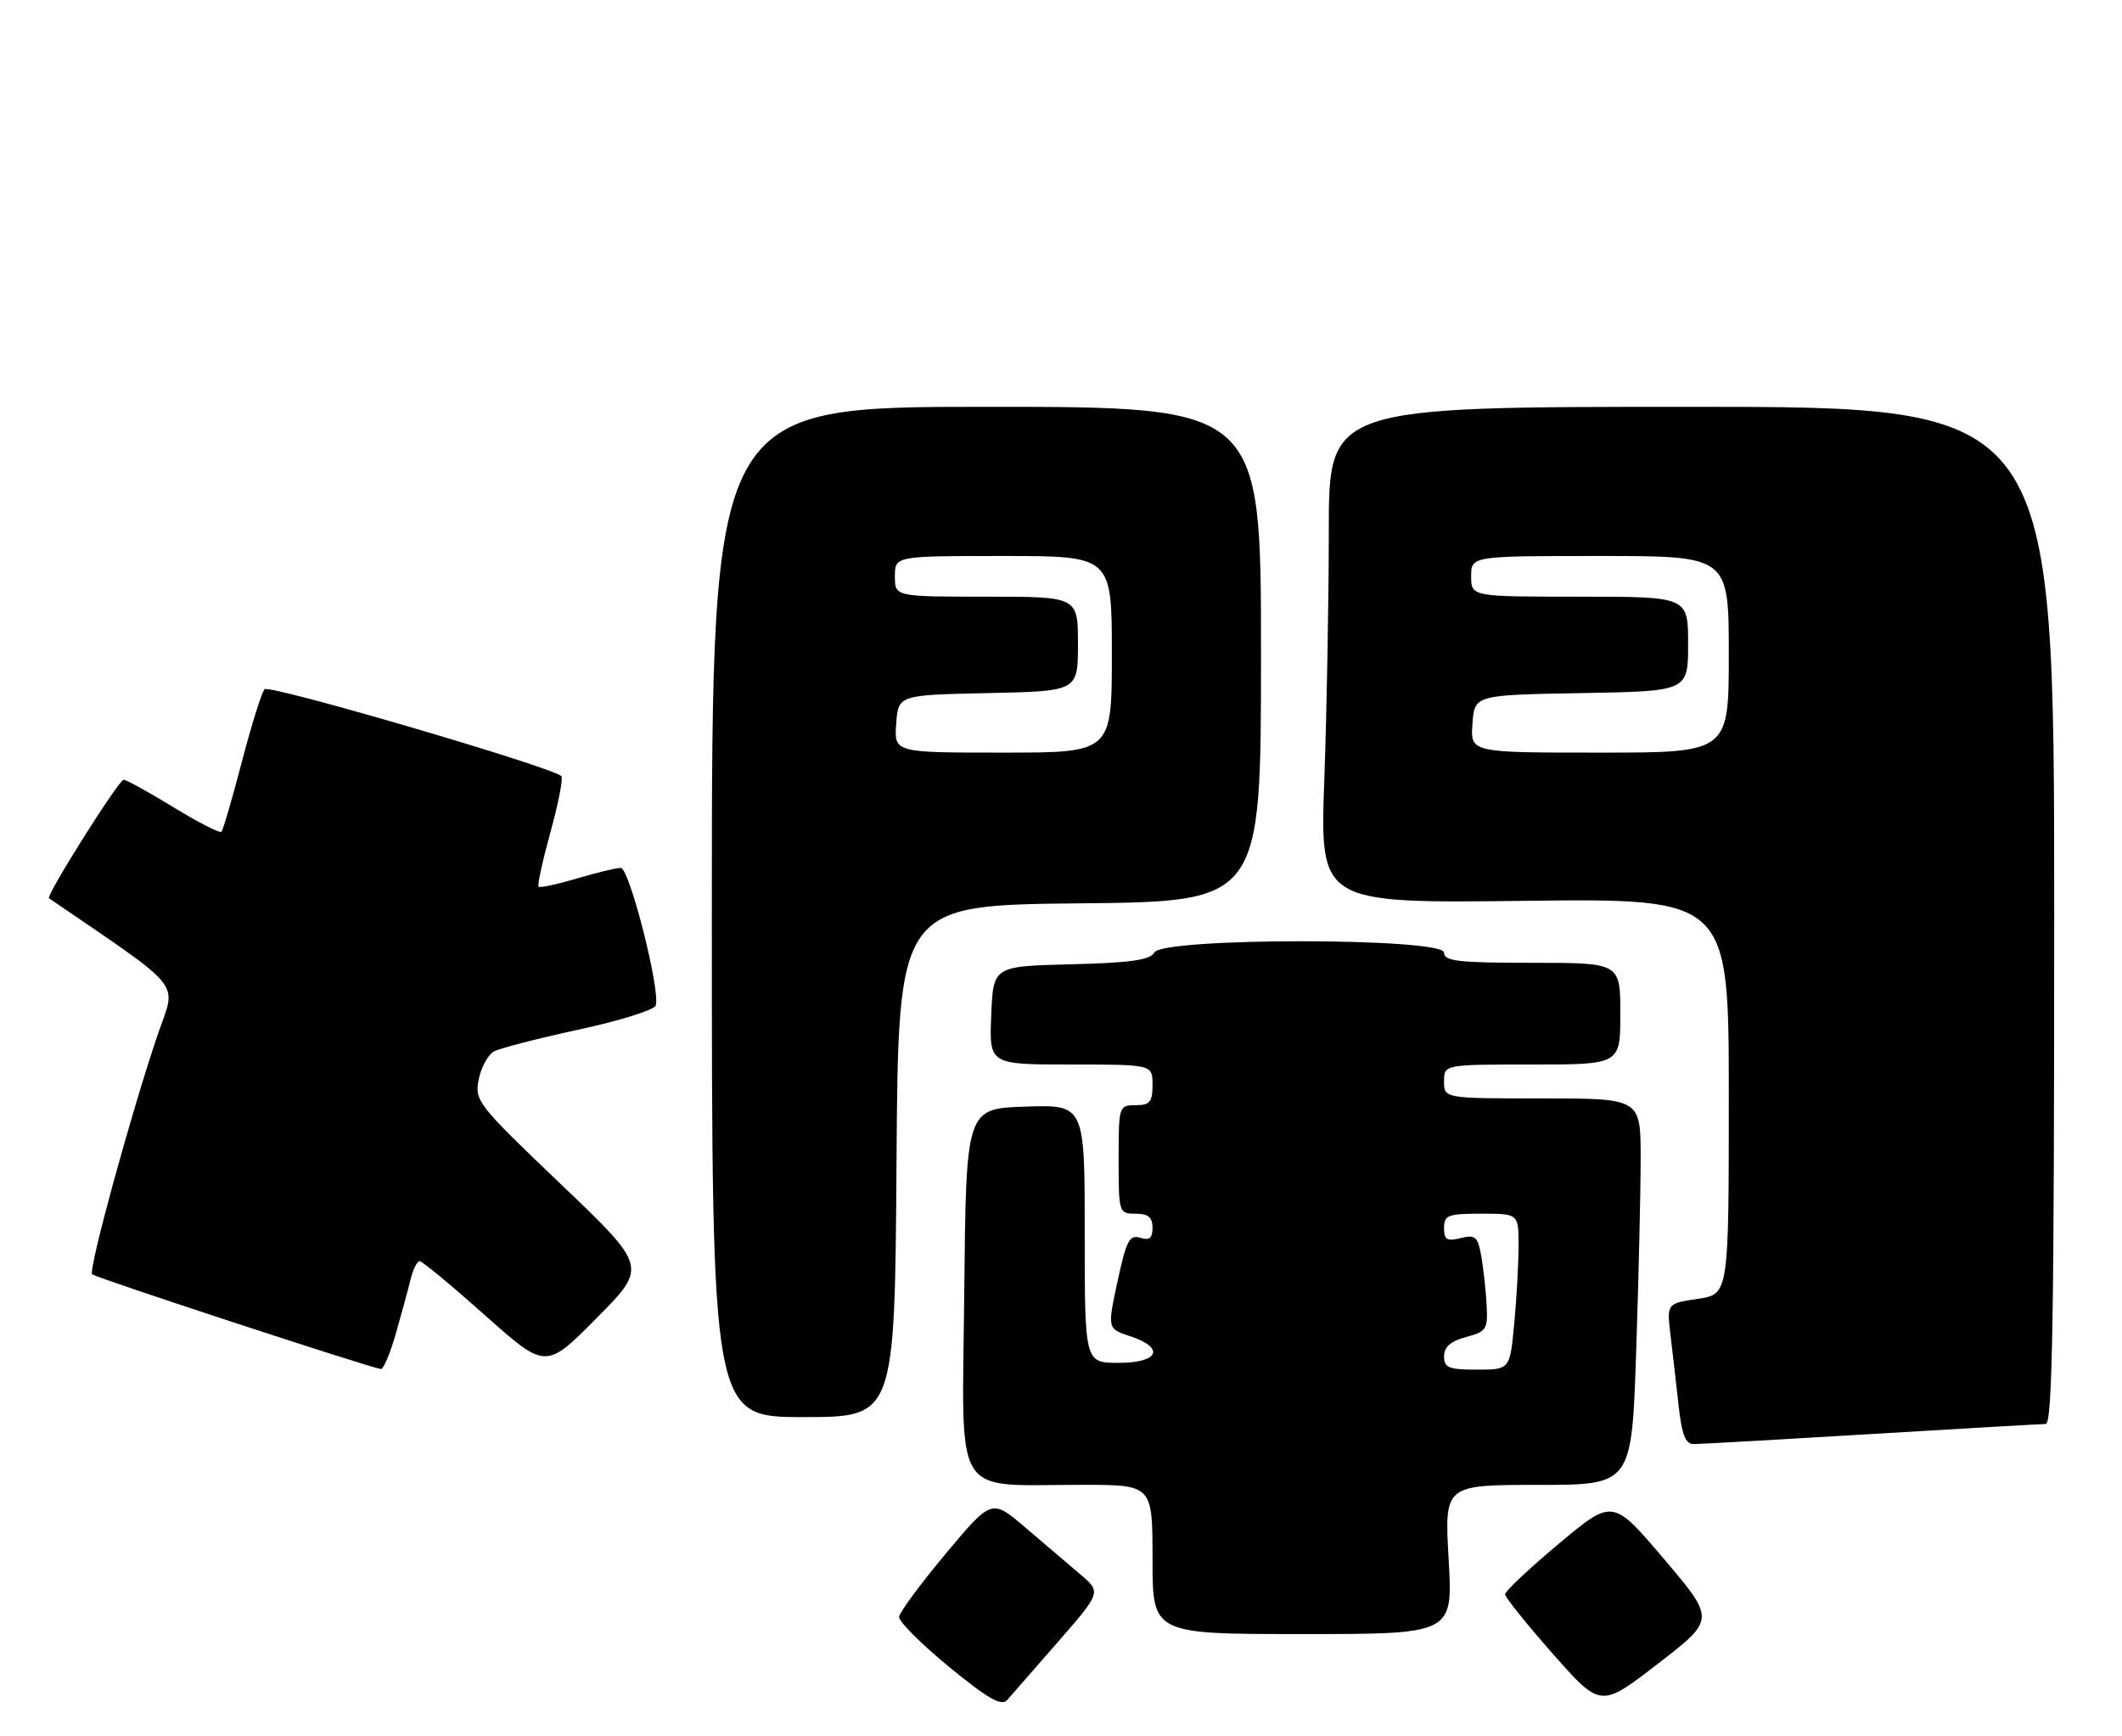 <?xml version="1.0" encoding="UTF-8" standalone="no"?>
<!DOCTYPE svg PUBLIC "-//W3C//DTD SVG 1.1//EN" "http://www.w3.org/Graphics/SVG/1.1/DTD/svg11.dtd" >
<svg xmlns="http://www.w3.org/2000/svg" xmlns:xlink="http://www.w3.org/1999/xlink" version="1.1" viewBox="0 0 313 256">
 <g >
 <path fill="currentColor"
d=" M 156.05 242.16 C 162.45 234.82 162.45 234.82 159.31 232.16 C 157.58 230.70 153.94 227.60 151.22 225.27 C 146.28 221.05 146.28 221.05 139.51 229.13 C 135.79 233.58 132.69 237.78 132.62 238.46 C 132.55 239.14 135.87 242.45 139.98 245.83 C 145.74 250.55 147.72 251.68 148.56 250.73 C 149.16 250.05 152.53 246.20 156.05 242.16 Z  M 245.45 229.94 C 237.88 221.02 237.88 221.02 229.94 227.67 C 225.57 231.33 222.00 234.68 222.00 235.13 C 222.00 235.57 225.17 239.52 229.05 243.92 C 236.10 251.90 236.10 251.90 244.55 245.37 C 253.01 238.85 253.01 238.85 245.45 229.94 Z  M 213.68 230.00 C 213.05 219.00 213.05 219.00 226.86 219.00 C 240.68 219.00 240.68 219.00 241.34 199.34 C 241.70 188.53 242.00 175.70 242.00 170.84 C 242.00 162.00 242.00 162.00 227.50 162.00 C 213.00 162.00 213.00 162.00 213.00 159.50 C 213.00 157.00 213.00 157.00 226.00 157.00 C 239.00 157.00 239.00 157.00 239.00 149.50 C 239.00 142.00 239.00 142.00 226.00 142.00 C 215.11 142.00 213.00 141.76 213.00 140.50 C 213.00 138.28 171.52 138.25 170.28 140.47 C 169.65 141.59 166.80 142.00 157.98 142.22 C 146.50 142.50 146.50 142.50 146.21 149.75 C 145.91 157.00 145.91 157.00 157.96 157.00 C 170.00 157.00 170.00 157.00 170.00 160.00 C 170.00 162.53 169.61 163.00 167.50 163.00 C 165.04 163.00 165.00 163.13 165.00 171.00 C 165.00 178.87 165.04 179.00 167.50 179.00 C 169.36 179.00 170.00 179.53 170.00 181.07 C 170.00 182.61 169.54 182.99 168.17 182.55 C 166.61 182.06 166.13 182.97 164.84 188.97 C 163.34 195.96 163.34 195.96 166.67 197.06 C 171.90 198.78 170.96 201.00 165.00 201.00 C 160.00 201.00 160.00 201.00 160.00 181.96 C 160.00 162.92 160.00 162.92 151.25 163.21 C 142.50 163.50 142.50 163.50 142.23 190.62 C 141.93 221.74 140.22 218.97 159.75 218.99 C 170.00 219.00 170.00 219.00 170.00 230.00 C 170.00 241.00 170.00 241.00 192.15 241.00 C 214.31 241.00 214.31 241.00 213.68 230.00 Z  M 276.00 211.50 C 289.48 210.69 301.06 210.02 301.75 210.02 C 302.74 210.00 303.00 194.32 303.00 135.00 C 303.00 60.00 303.00 60.00 249.50 60.00 C 196.00 60.00 196.00 60.00 196.00 78.34 C 196.00 88.43 195.70 104.90 195.34 114.95 C 194.68 133.22 194.68 133.22 224.84 132.86 C 255.00 132.50 255.00 132.50 255.00 161.69 C 255.00 190.88 255.00 190.88 250.42 191.56 C 245.85 192.25 245.85 192.25 246.40 196.88 C 246.71 199.42 247.24 204.09 247.59 207.25 C 248.08 211.66 248.61 213.00 249.87 212.98 C 250.76 212.98 262.52 212.31 276.00 211.50 Z  M 132.24 171.25 C 132.50 133.50 132.50 133.50 159.25 133.23 C 186.00 132.97 186.00 132.97 186.00 96.48 C 186.00 60.00 186.00 60.00 145.50 60.00 C 105.00 60.00 105.00 60.00 105.00 134.50 C 105.00 209.00 105.00 209.00 118.49 209.00 C 131.98 209.00 131.98 209.00 132.24 171.25 Z  M 58.37 196.75 C 59.19 193.86 60.18 190.26 60.54 188.75 C 60.91 187.24 61.52 186.00 61.90 186.00 C 62.27 186.00 66.61 189.59 71.54 193.98 C 80.50 201.97 80.50 201.97 88.00 194.40 C 95.50 186.84 95.50 186.84 82.73 174.65 C 70.43 162.91 69.98 162.34 70.61 159.20 C 70.97 157.40 71.99 155.54 72.88 155.06 C 73.77 154.59 79.39 153.14 85.37 151.85 C 91.36 150.56 96.46 148.96 96.71 148.31 C 97.49 146.29 92.85 128.00 91.56 128.00 C 90.90 128.00 87.99 128.71 85.08 129.57 C 82.18 130.43 79.64 130.97 79.44 130.77 C 79.24 130.57 80.03 126.94 81.20 122.70 C 82.37 118.46 83.09 114.75 82.80 114.47 C 81.46 113.13 39.71 100.90 39.02 101.65 C 38.60 102.12 37.09 106.94 35.67 112.37 C 34.26 117.79 32.90 122.43 32.66 122.67 C 32.42 122.92 29.24 121.29 25.59 119.06 C 21.95 116.83 18.64 115.00 18.23 115.01 C 17.50 115.02 6.72 132.13 7.23 132.48 C 27.41 146.28 26.03 144.58 23.35 152.35 C 19.50 163.56 12.99 187.32 13.59 187.94 C 14.08 188.43 54.45 201.68 56.18 201.91 C 56.55 201.96 57.54 199.64 58.37 196.75 Z  M 213.00 200.03 C 213.00 198.65 213.98 197.80 216.25 197.19 C 219.27 196.38 219.48 196.05 219.28 192.41 C 219.16 190.26 218.80 187.03 218.49 185.24 C 217.98 182.38 217.61 182.06 215.45 182.60 C 213.43 183.11 213.00 182.85 213.00 181.11 C 213.00 179.22 213.57 179.00 218.50 179.00 C 224.00 179.00 224.00 179.00 223.99 183.75 C 223.99 186.36 223.70 191.54 223.35 195.25 C 222.71 202.00 222.71 202.00 217.86 202.00 C 213.69 202.00 213.00 201.72 213.00 200.03 Z  M 217.19 106.75 C 217.50 102.50 217.50 102.50 233.25 102.22 C 249.00 101.95 249.00 101.95 249.00 94.97 C 249.00 88.00 249.00 88.00 233.00 88.00 C 217.00 88.00 217.00 88.00 217.00 85.00 C 217.00 82.00 217.00 82.00 236.00 82.00 C 255.00 82.00 255.00 82.00 255.00 96.50 C 255.00 111.00 255.00 111.00 235.94 111.00 C 216.89 111.00 216.89 111.00 217.19 106.75 Z  M 132.19 106.75 C 132.50 102.50 132.50 102.50 145.75 102.22 C 159.00 101.94 159.00 101.94 159.00 94.97 C 159.00 88.00 159.00 88.00 145.50 88.00 C 132.00 88.00 132.00 88.00 132.00 85.00 C 132.00 82.00 132.00 82.00 148.00 82.00 C 164.00 82.00 164.00 82.00 164.00 96.50 C 164.00 111.00 164.00 111.00 147.94 111.00 C 131.89 111.00 131.89 111.00 132.19 106.75 Z "/>
</g>
</svg>